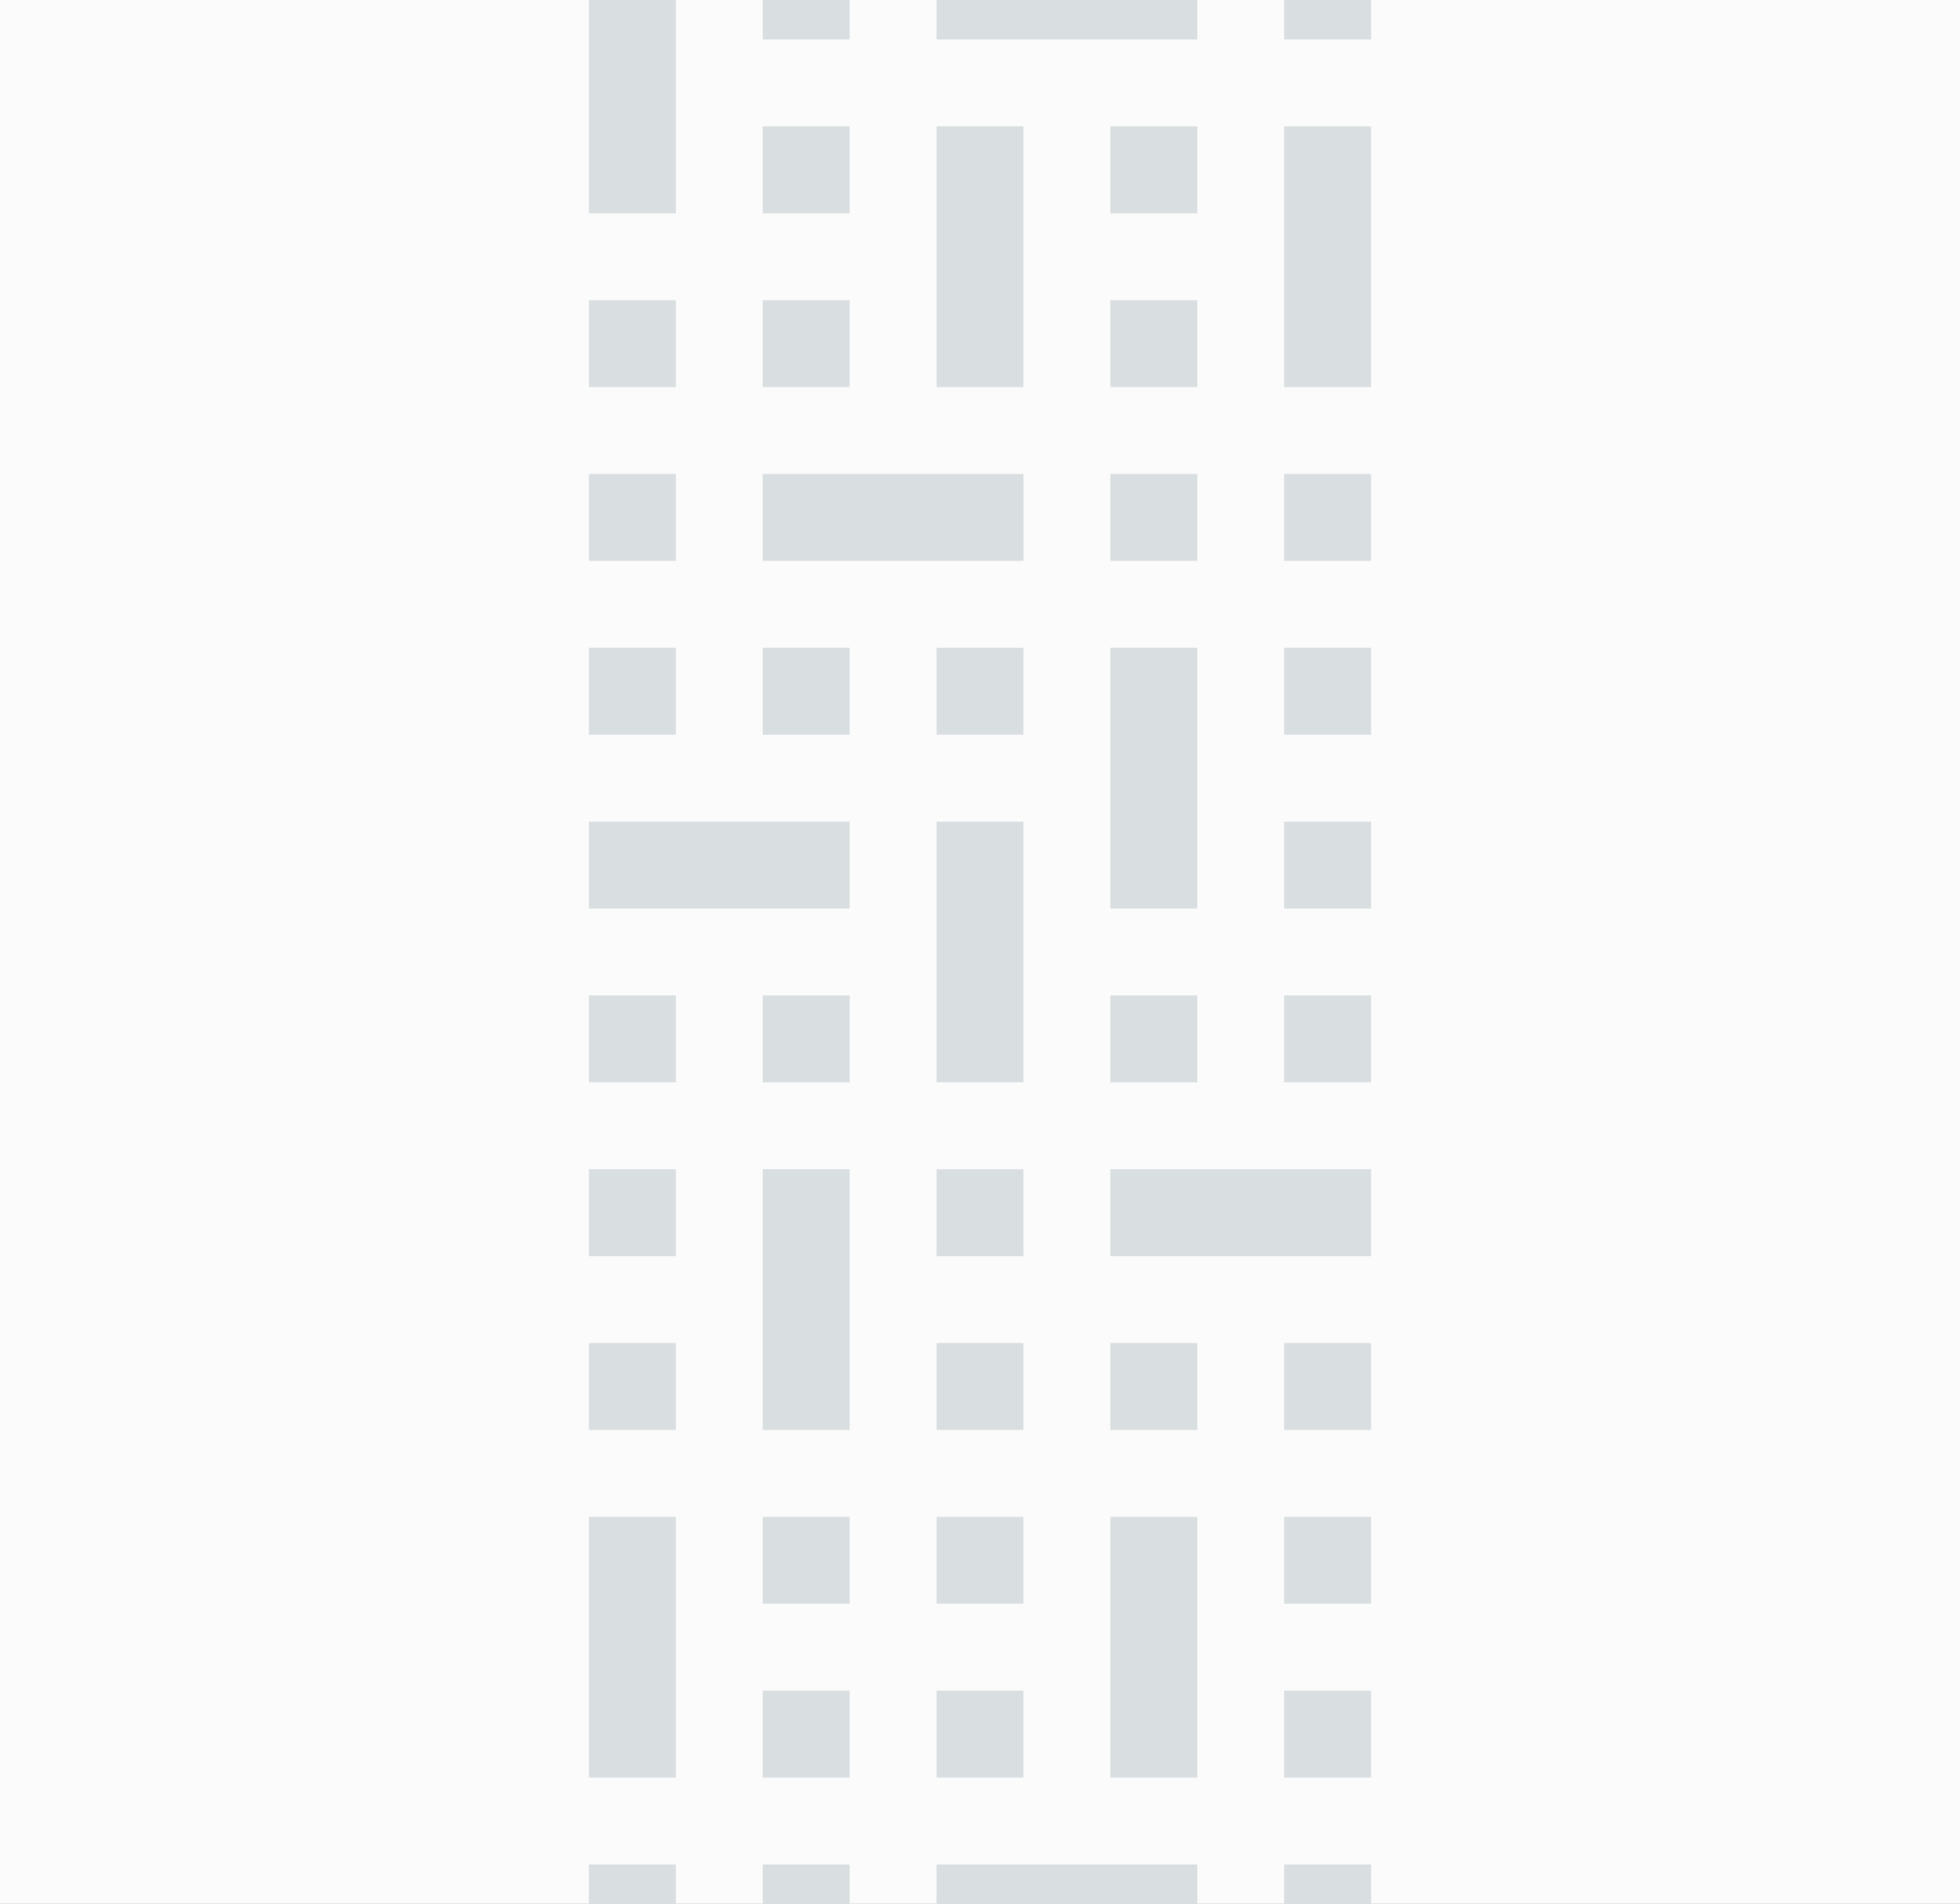 <svg width="416" height="404" viewBox="0 0 416 404" fill="none" xmlns="http://www.w3.org/2000/svg">
<rect x="0" y="0" width="416" height="404" fill="#333333" stroke="none"/>
<g clip-path="url(#clip0_526_39042)">
<rect width="416" height="404" fill="#FBFBFB"/>
<path d="M143.444 119.019V100.578H125V119.019H143.444Z" fill="#D9DEE0"/>
<path d="M290.999 119.019V100.578H272.555V119.019H290.999Z" fill="#D9DEE0"/>
<path d="M217.224 119.019V100.578H161.891V119.019H217.224Z" fill="#D9DEE0"/>
<path d="M180.333 192.783V174.342H125V192.783H180.333Z" fill="#D9DEE0"/>
<path d="M291.001 266.546V248.105H235.668V266.546H291.001Z" fill="#D9DEE0"/>
<path d="M143.444 155.901V137.46H125V155.901H143.444Z" fill="#D9DEE0"/>
<path d="M143.444 229.664V211.224H125V229.664H143.444Z" fill="#D9DEE0"/>
<path d="M143.444 266.546V248.105H125V266.546H143.444Z" fill="#D9DEE0"/>
<path d="M143.444 303.428V284.987H125V303.428H143.444Z" fill="#D9DEE0"/>
<path d="M217.222 155.901V137.46H198.777V155.901H217.222Z" fill="#D9DEE0"/>
<path d="M290.999 229.664V211.224H272.555V229.664H290.999Z" fill="#D9DEE0"/>
<path d="M290.999 303.428V284.987H272.555V303.428H290.999Z" fill="#D9DEE0"/>
<path d="M180.335 155.901V137.46H161.891V155.901H180.335Z" fill="#D9DEE0"/>
<path d="M180.335 229.664V211.224H161.891V229.664H180.335Z" fill="#D9DEE0"/>
<path d="M254.112 229.664V211.224H235.668V229.664H254.112Z" fill="#D9DEE0"/>
<path d="M254.112 303.428V284.987H235.668V303.428H254.112Z" fill="#D9DEE0"/>
<path d="M217.222 266.546V248.105H198.777V266.546H217.222Z" fill="#D9DEE0"/>
<path d="M217.222 303.428V284.987H198.777V303.428H217.222Z" fill="#D9DEE0"/>
<path d="M290.999 155.901V137.46H272.555V155.901H290.999Z" fill="#D9DEE0"/>
<path d="M290.999 192.783V174.342H272.555V192.783H290.999Z" fill="#D9DEE0"/>
<path d="M254.112 119.019V100.578H235.668V119.019H254.112Z" fill="#D9DEE0"/>
<path d="M254.112 192.783V137.46H235.668V192.783H254.112Z" fill="#D9DEE0"/>
<path d="M217.222 229.664V174.342H198.777V229.664H217.222Z" fill="#D9DEE0"/>
<path d="M180.335 303.428V248.105H161.891V303.428H180.335Z" fill="#D9DEE0"/>
<path d="M254.112 45.255V26.814H235.668V45.255H254.112Z" fill="#D9DEE0"/>
<path d="M180.335 8.373V-10.068H161.891V8.373H180.335Z" fill="#D9DEE0"/>
<path d="M254.111 8.373V-10.068H198.777V8.373H254.111Z" fill="#D9DEE0"/>
<path d="M254.112 82.137V63.696H235.668V82.137H254.112Z" fill="#D9DEE0"/>
<path d="M290.999 8.373V-10.068H272.555V8.373H290.999Z" fill="#D9DEE0"/>
<path d="M180.335 45.255V26.814H161.891V45.255H180.335Z" fill="#D9DEE0"/>
<path d="M143.444 82.137V63.696H125V82.137H143.444Z" fill="#D9DEE0"/>
<path d="M180.335 82.137V63.696H161.891V82.137H180.335Z" fill="#D9DEE0"/>
<path d="M143.444 45.255V-10.068H125V45.255H143.444Z" fill="#D9DEE0"/>
<path d="M290.999 82.137V26.814H272.555V82.137H290.999Z" fill="#D9DEE0"/>
<path d="M217.222 82.137V26.814H198.777V82.137H217.222Z" fill="#D9DEE0"/>
<path d="M180.335 340.31V321.869H161.891V340.31H180.335Z" fill="#D9DEE0"/>
<path d="M217.222 340.31V321.869H198.777V340.31H217.222Z" fill="#D9DEE0"/>
<path d="M180.335 414.073V395.633H161.891V414.073H180.335Z" fill="#D9DEE0"/>
<path d="M143.444 414.073V395.633H125V414.073H143.444Z" fill="#D9DEE0"/>
<path d="M254.111 414.073V395.633H198.777V414.073H254.111Z" fill="#D9DEE0"/>
<path d="M180.335 377.192V358.751H161.891V377.192H180.335Z" fill="#D9DEE0"/>
<path d="M217.222 377.192V358.751H198.777V377.192H217.222Z" fill="#D9DEE0"/>
<path d="M290.999 377.192V358.751H272.555V377.192H290.999Z" fill="#D9DEE0"/>
<path d="M290.999 414.073V395.633H272.555V414.073H290.999Z" fill="#D9DEE0"/>
<path d="M290.999 340.31V321.869H272.555V340.31H290.999Z" fill="#D9DEE0"/>
<path d="M143.444 377.192V321.869H125V377.192H143.444Z" fill="#D9DEE0"/>
<path d="M254.112 377.192V321.869H235.668V377.192H254.112Z" fill="#D9DEE0"/>
</g>
<defs>
<clipPath id="clip0_526_39042">
<rect width="416" height="404" fill="white"/>
</clipPath>
</defs>
</svg>
